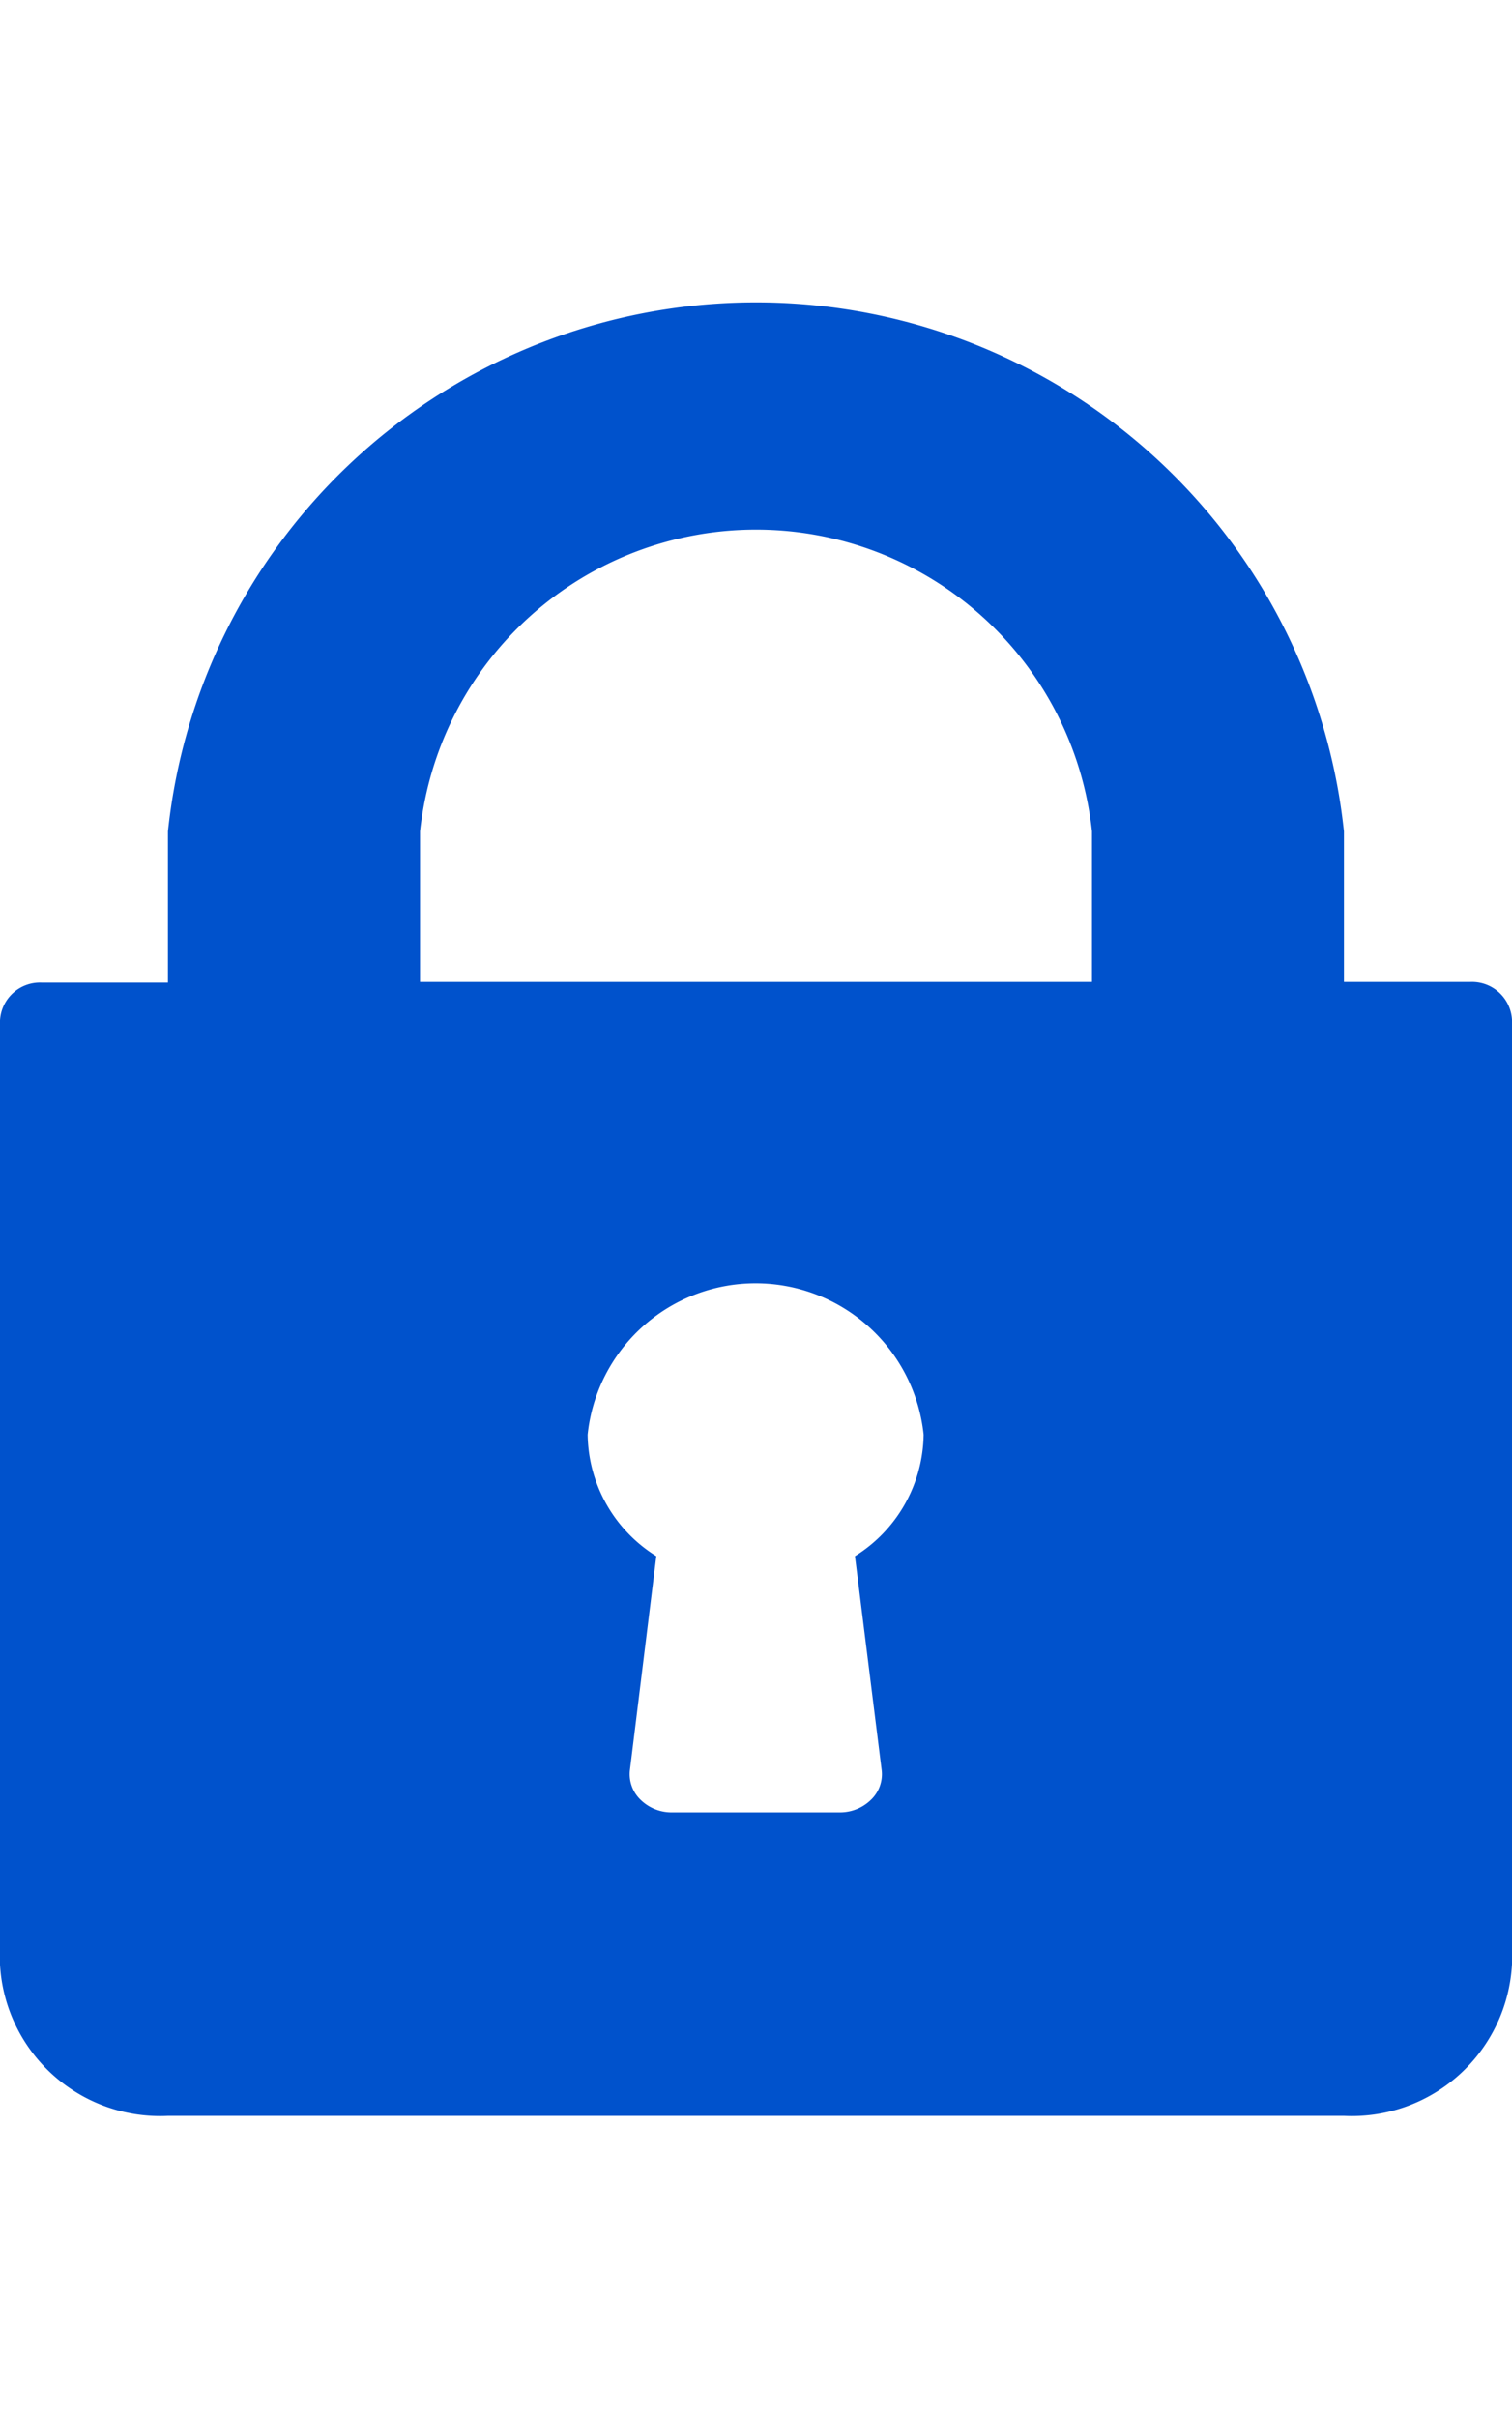 <svg xmlns="http://www.w3.org/2000/svg" width="10.5" height="16.785" viewBox="0 0 14 16.785"><g transform="translate(-64)"><g transform="translate(64)"><path d="M77.611,6.294H76.444V4.9a5.475,5.475,0,0,0-10.889,0v1.4H64.389a.371.371,0,0,0-.389.35v8.742a1.485,1.485,0,0,0,1.556,1.4H76.444A1.485,1.485,0,0,0,78,15.386V6.644A.371.371,0,0,0,77.611,6.294Zm-5.447,7.3a.328.328,0,0,1-.1.272.41.41,0,0,1-.29.116H70.222a.41.41,0,0,1-.29-.116.328.328,0,0,1-.1-.272l.245-1.984a1.345,1.345,0,0,1-.636-1.125,1.564,1.564,0,0,1,3.111,0,1.345,1.345,0,0,1-.636,1.125Zm1.947-7.3H67.889V4.9a3.129,3.129,0,0,1,6.222,0Z" transform="translate(-64)" fill="#0052CC"/></g></g></svg>
